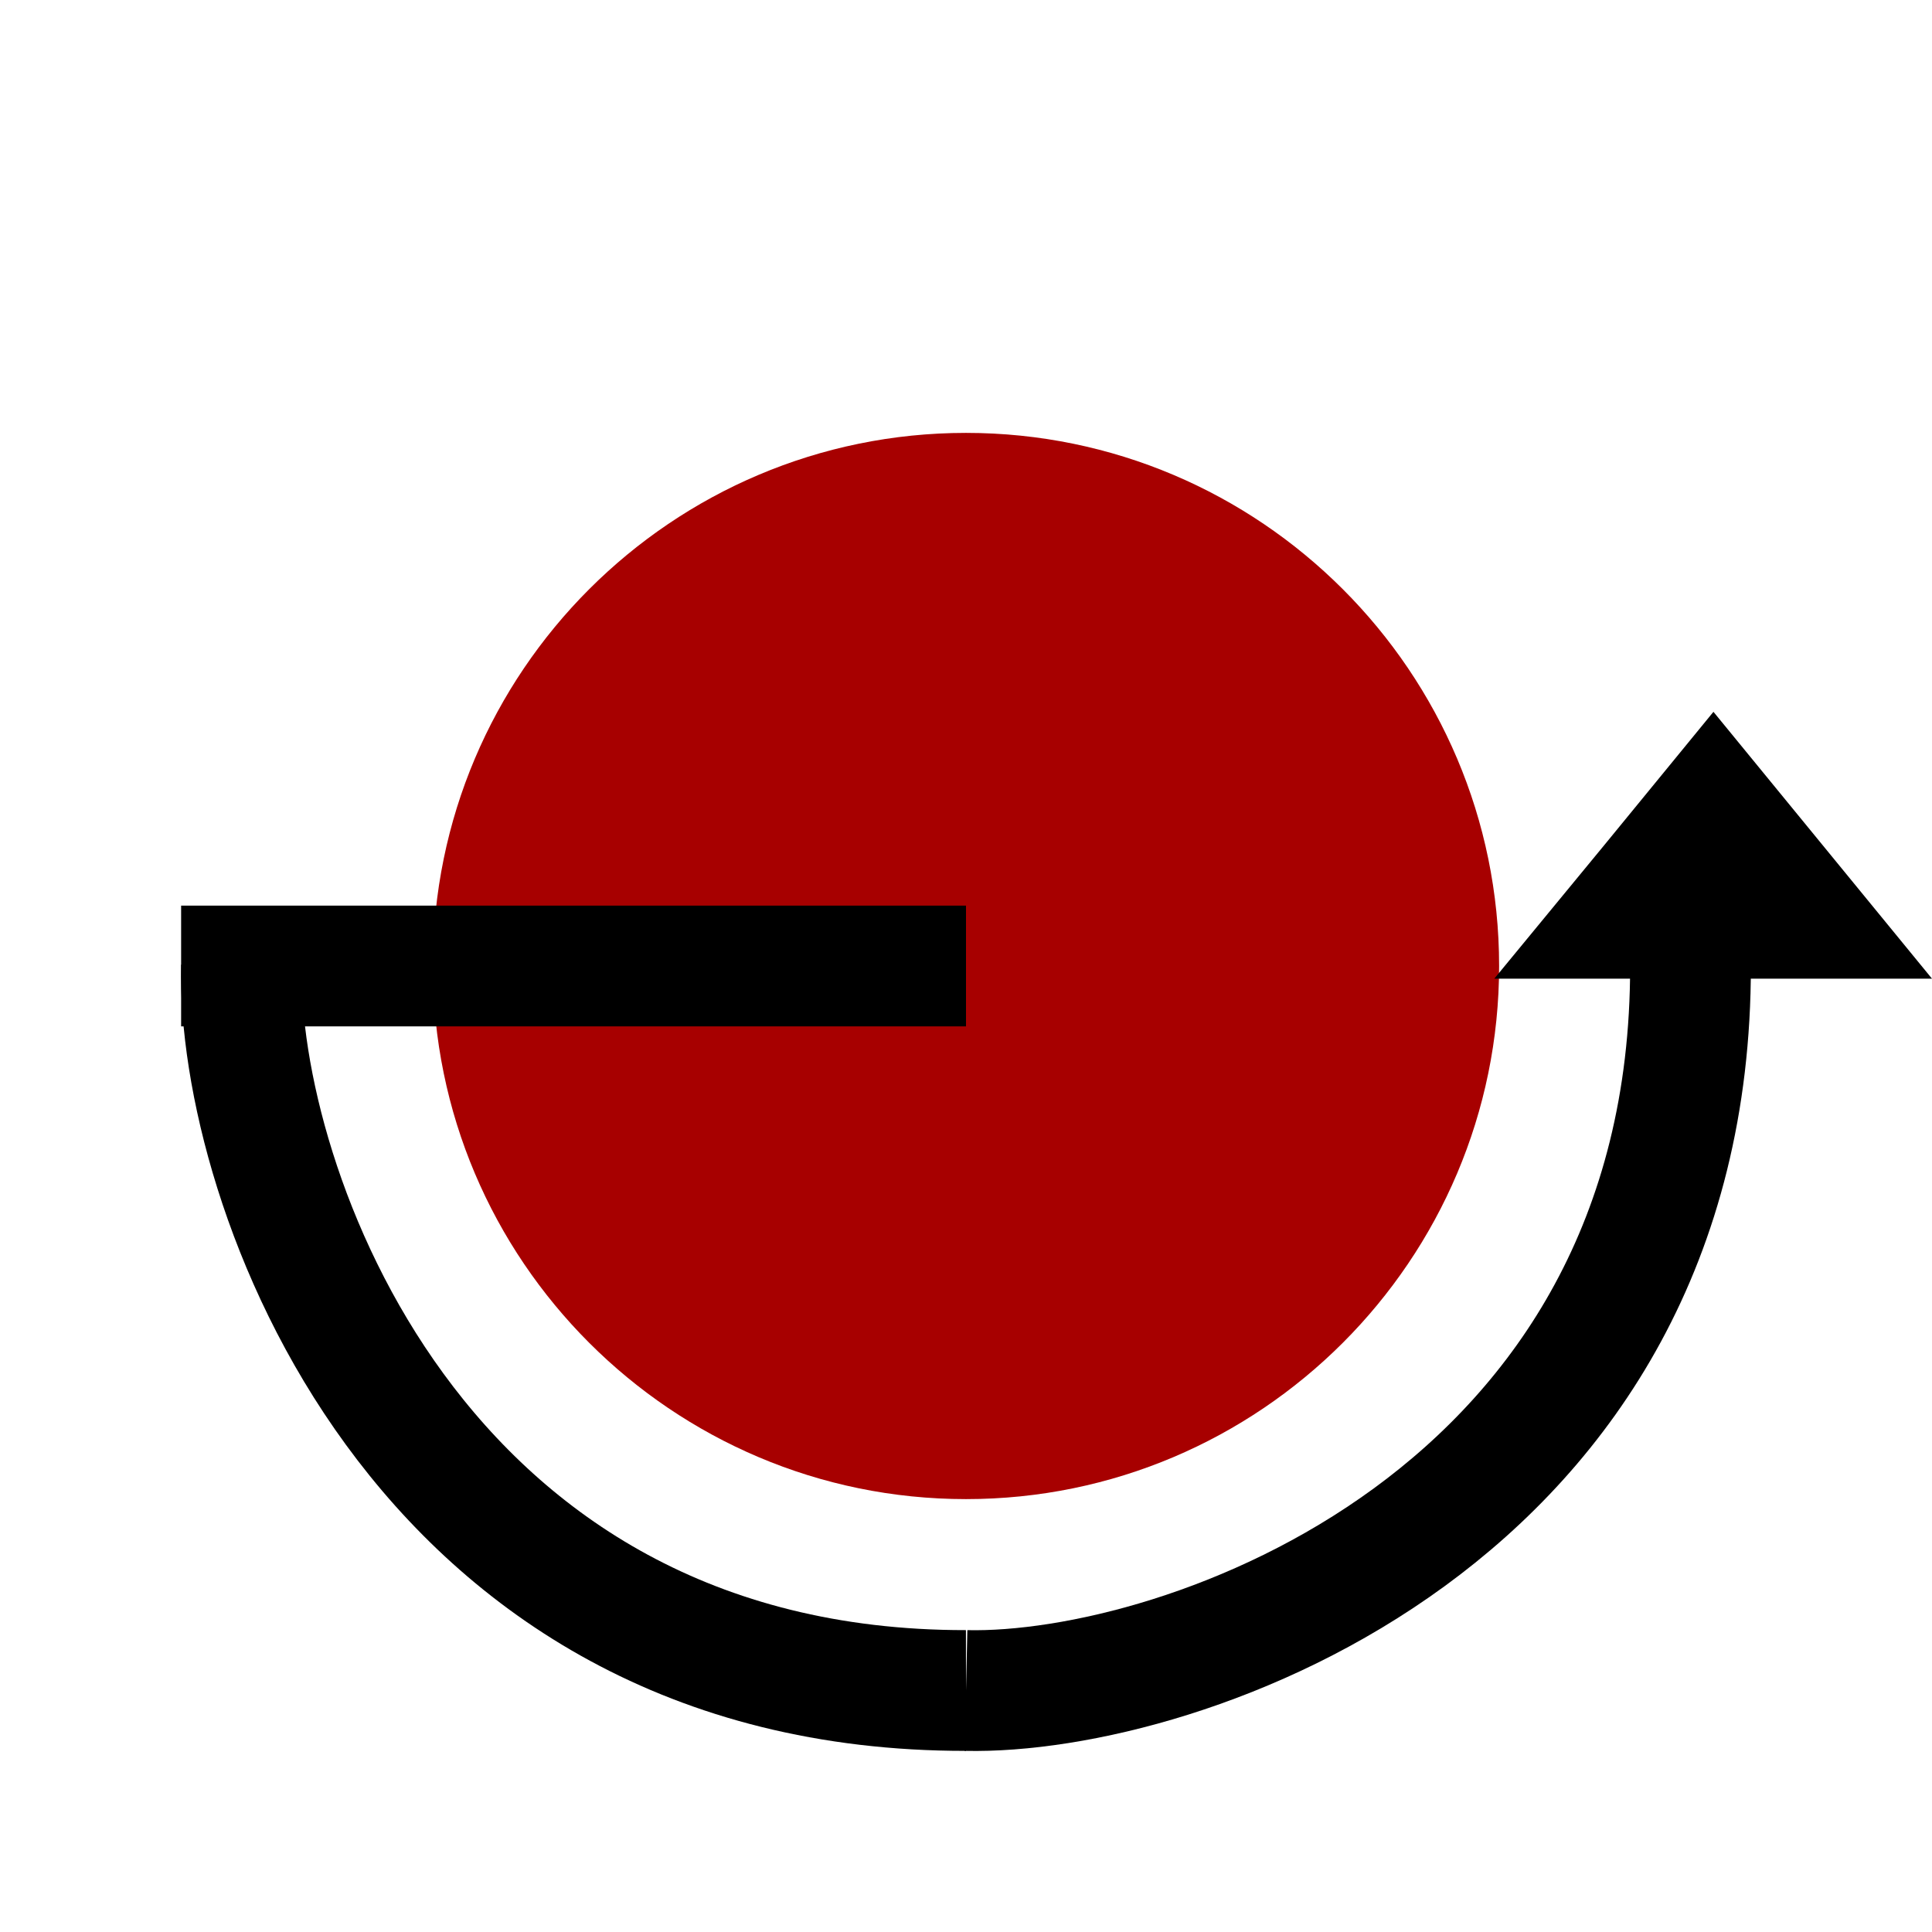<?xml version="1.0" encoding="UTF-8" standalone="no"?>
<!DOCTYPE svg PUBLIC "-//W3C//DTD SVG 1.1//EN" "http://www.w3.org/Graphics/SVG/1.1/DTD/svg11.dtd">
<svg version="1.1" xmlns="http://www.w3.org/2000/svg" xmlns:xlink="http://www.w3.org/1999/xlink" preserveAspectRatio="xMidYMid meet" viewBox="0 0 32 32" width="32" height="32"><defs><path d="M24.83 16C24.83 20.87 20.87 24.83 16 24.83C11.13 24.83 7.17 20.87 7.17 16C7.17 11.13 11.13 7.17 16 7.17C20.87 7.17 24.83 11.13 24.83 16Z" id="biOLekQcN"></path><path d="M30.19 14L32 16.21L28.38 16.21L24.75 16.21L26.57 14L28.38 11.79L30.19 14Z" id="b6ugLXX73Z"></path><path d="" id="d55nDxMw8O"></path><path d="" id="a3rAYGmGAS"></path><path d="" id="b2MaenmAaW"></path><path d="M28 16C28.01 25.15 19.57 28.08 16 28" id="b106kZrfl7"></path><path d="" id="c1mUcDzRLM"></path><path d="M16 28C6.85 28.01 3.92 19.57 4 16" id="d129ozaR0W"></path><path d="M3 16L16 16" id="bNgsgn1q0"></path></defs><g><g><g><use xlink:href="#biOLekQcN" opacity="1" fill="#a70000" fill-opacity="1"></use></g><g><use xlink:href="#b6ugLXX73Z" opacity="1" fill="#000000" fill-opacity="1"></use></g><g><g><use xlink:href="#d55nDxMw8O" opacity="1" fill-opacity="0" stroke="#000000" stroke-width="3" stroke-opacity="1"></use></g></g><g><g><use xlink:href="#a3rAYGmGAS" opacity="1" fill-opacity="0" stroke="#000000" stroke-width="2" stroke-opacity="1"></use></g></g><g><g><use xlink:href="#b2MaenmAaW" opacity="1" fill-opacity="0" stroke="#1a0303" stroke-width="2" stroke-opacity="1"></use></g></g><g><g><use xlink:href="#b106kZrfl7" opacity="1" fill-opacity="0" stroke="#000000" stroke-width="2" stroke-opacity="1"></use></g></g><g><g><use xlink:href="#c1mUcDzRLM" opacity="1" fill-opacity="0" stroke="#c918c2" stroke-width="2" stroke-opacity="1"></use></g></g><g><g><use xlink:href="#d129ozaR0W" opacity="1" fill-opacity="0" stroke="#000000" stroke-width="2" stroke-opacity="1"></use></g></g><g><g><use xlink:href="#bNgsgn1q0" opacity="1" fill-opacity="0" stroke="#000000" stroke-width="2" stroke-opacity="1"></use></g></g></g></g></svg>